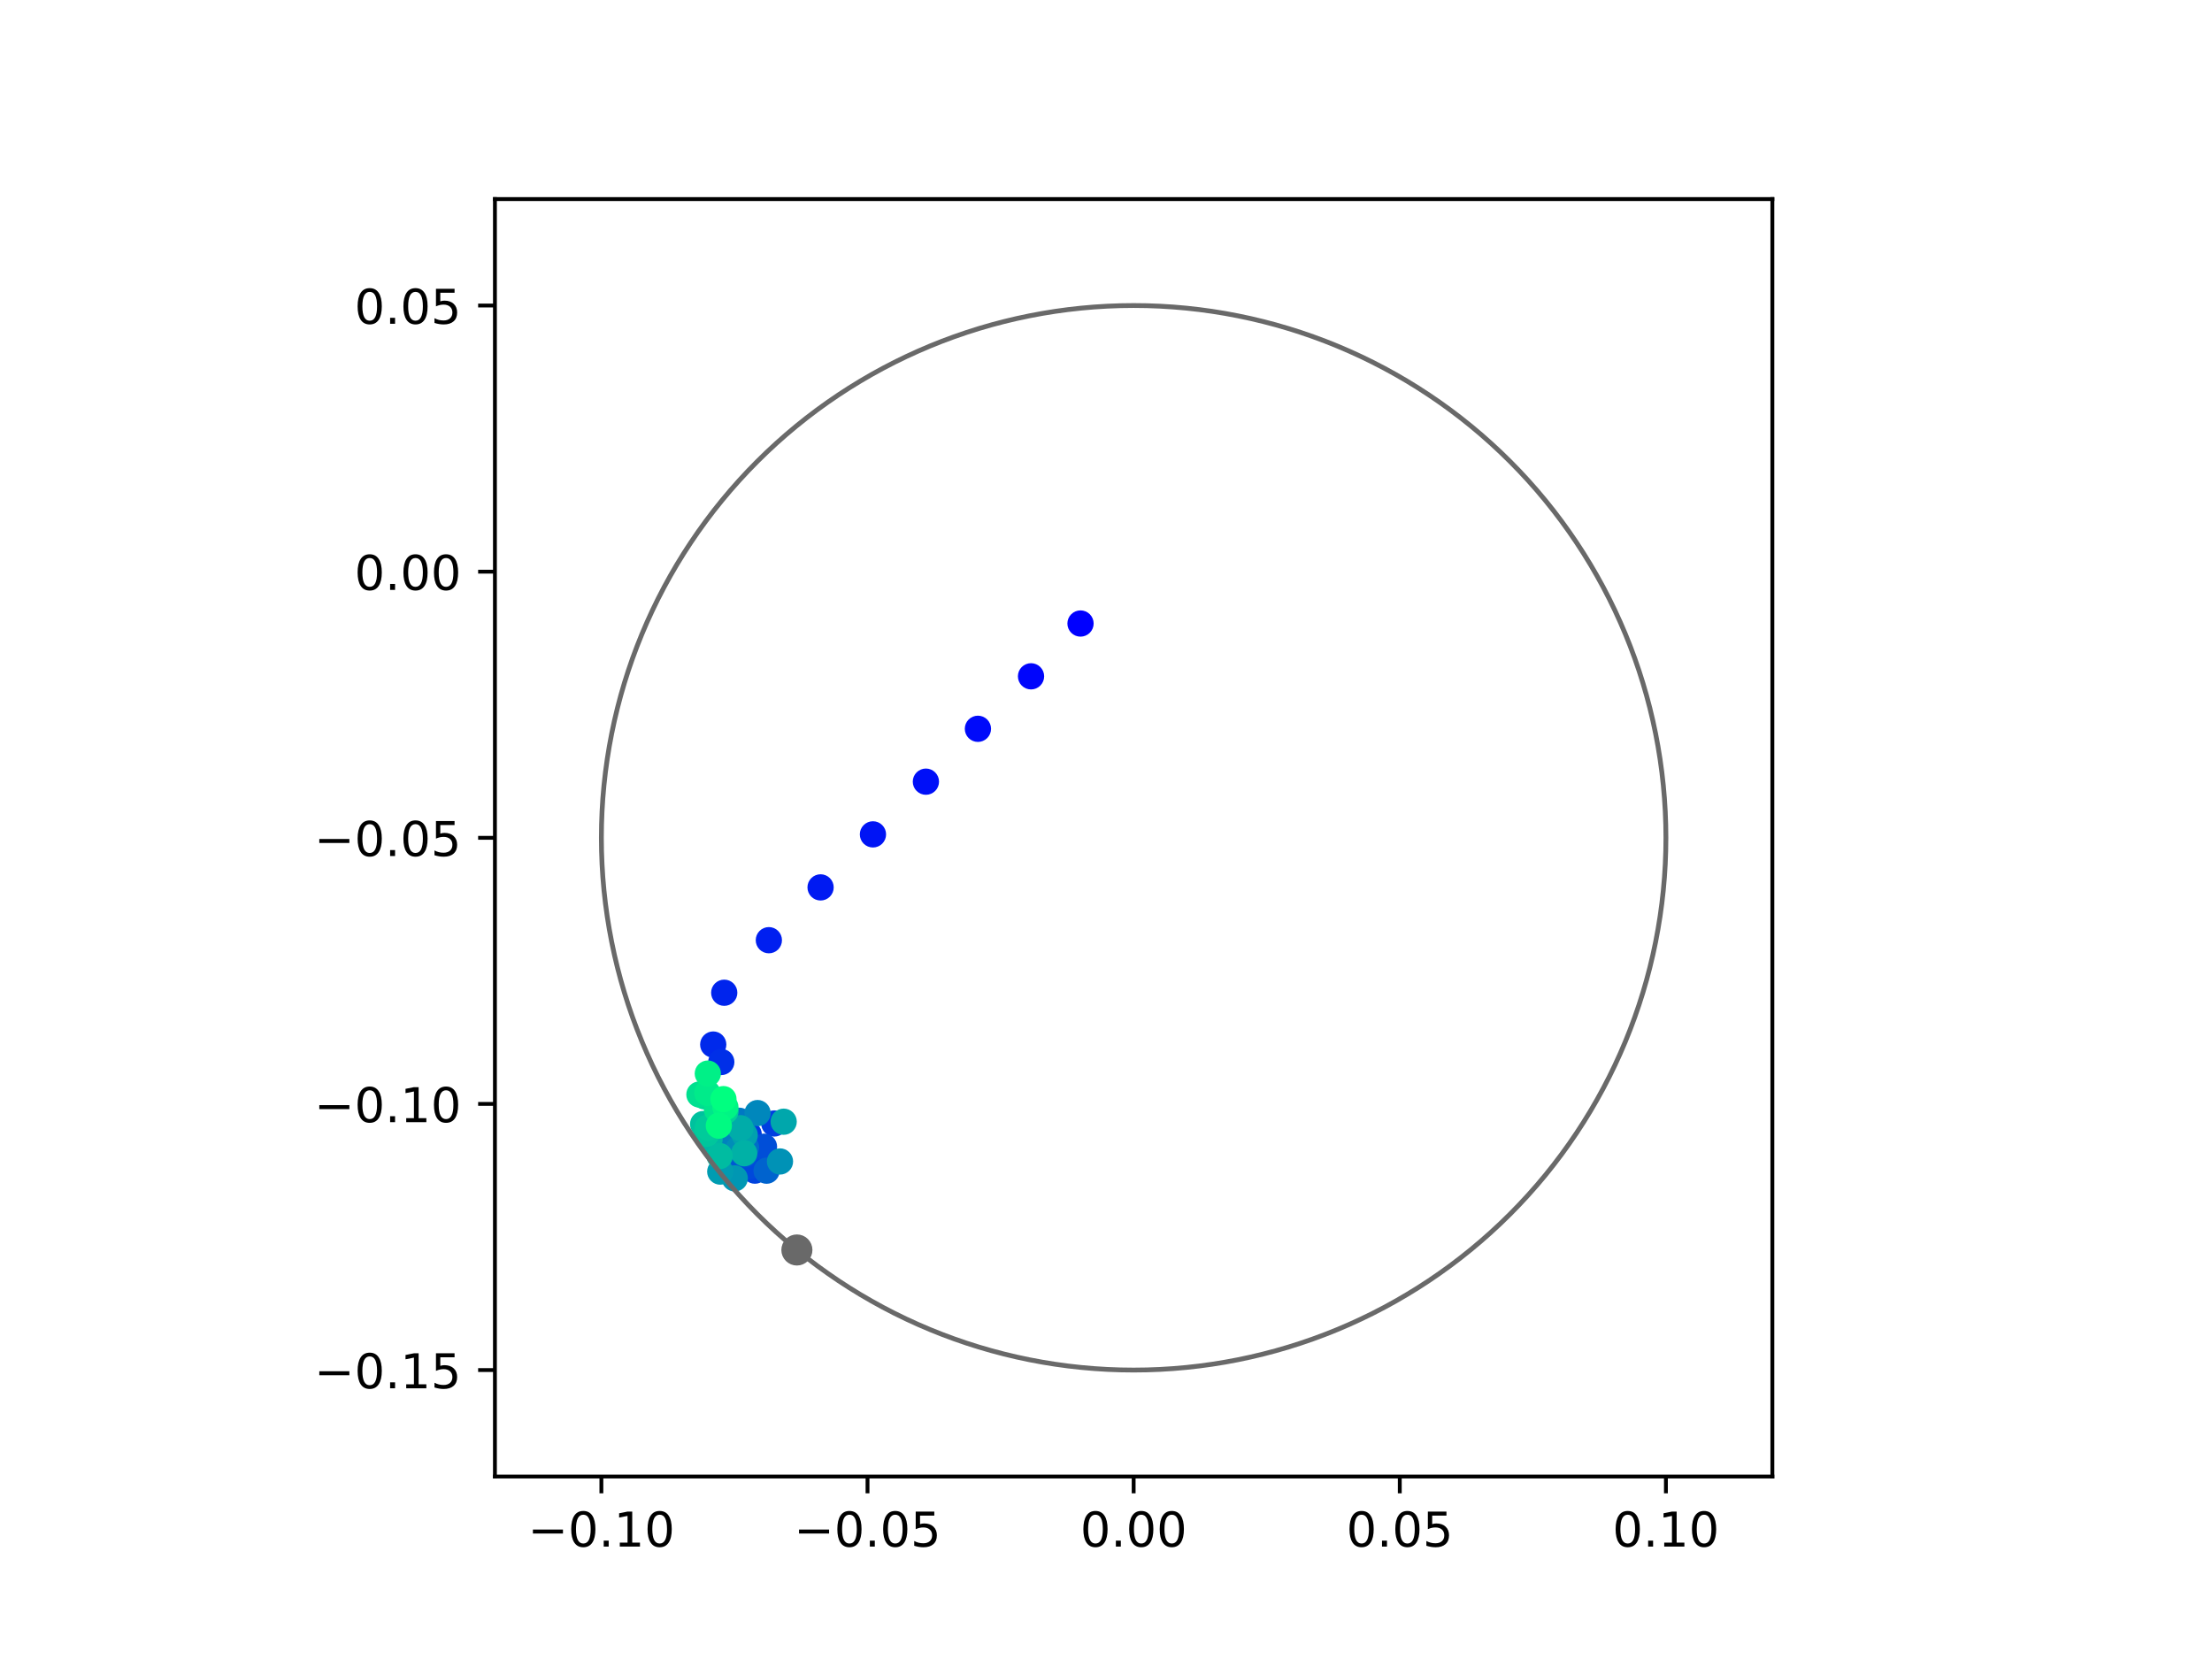 <?xml version="1.0" encoding="utf-8" standalone="no"?>
<!DOCTYPE svg PUBLIC "-//W3C//DTD SVG 1.1//EN"
  "http://www.w3.org/Graphics/SVG/1.1/DTD/svg11.dtd">
<!-- Created with matplotlib (https://matplotlib.org/) -->
<svg height="345.6pt" version="1.1" viewBox="0 0 460.8 345.6" width="460.8pt" xmlns="http://www.w3.org/2000/svg" xmlns:xlink="http://www.w3.org/1999/xlink">
 <defs>
  <style type="text/css">
*{stroke-linecap:butt;stroke-linejoin:round;}
  </style>
 </defs>
 <g id="figure_1">
  <g id="patch_1">
   <path d="M 0 345.6 
L 460.8 345.6 
L 460.8 0 
L 0 0 
z
" style="fill:#ffffff;"/>
  </g>
  <g id="axes_1">
   <g id="patch_2">
    <path d="M 103.104 307.584 
L 369.216 307.584 
L 369.216 41.472 
L 103.104 41.472 
z
" style="fill:#ffffff;"/>
   </g>
   <g id="PathCollection_1">
    <defs>
     <path d="M 0 2.236 
C 0.593 2.236 1.162 2 1.581 1.581 
C 2 1.162 2.236 0.593 2.236 0 
C 2.236 -0.593 2 -1.162 1.581 -1.581 
C 1.162 -2 0.593 -2.236 0 -2.236 
C -0.593 -2.236 -1.162 -2 -1.581 -1.581 
C -2 -1.162 -2.236 -0.593 -2.236 0 
C -2.236 0.593 -2 1.162 -1.581 1.581 
C -1.162 2 -0.593 2.236 0 2.236 
z
" id="C0_0_0b79d81c6a"/>
    </defs>
    <g clip-path="url(#p2ea0ea4756)">
     <use style="fill:#0000ff;stroke:#0000ff;" x="225.092" xlink:href="#C0_0_0b79d81c6a" y="129.891"/>
    </g>
    <g clip-path="url(#p2ea0ea4756)">
     <use style="fill:#0005fc;stroke:#0005fc;" x="214.782" xlink:href="#C0_0_0b79d81c6a" y="140.889"/>
    </g>
    <g clip-path="url(#p2ea0ea4756)">
     <use style="fill:#000afa;stroke:#000afa;" x="203.719" xlink:href="#C0_0_0b79d81c6a" y="151.823"/>
    </g>
    <g clip-path="url(#p2ea0ea4756)">
     <use style="fill:#000ff8;stroke:#000ff8;" x="192.882" xlink:href="#C0_0_0b79d81c6a" y="162.836"/>
    </g>
    <g clip-path="url(#p2ea0ea4756)">
     <use style="fill:#0014f5;stroke:#0014f5;" x="181.852" xlink:href="#C0_0_0b79d81c6a" y="173.816"/>
    </g>
    <g clip-path="url(#p2ea0ea4756)">
     <use style="fill:#001af2;stroke:#001af2;" x="170.942" xlink:href="#C0_0_0b79d81c6a" y="184.86"/>
    </g>
    <g clip-path="url(#p2ea0ea4756)">
     <use style="fill:#001ff0;stroke:#001ff0;" x="160.166" xlink:href="#C0_0_0b79d81c6a" y="195.86"/>
    </g>
    <g clip-path="url(#p2ea0ea4756)">
     <use style="fill:#0024ed;stroke:#0024ed;" x="150.871" xlink:href="#C0_0_0b79d81c6a" y="206.805"/>
    </g>
    <g clip-path="url(#p2ea0ea4756)">
     <use style="fill:#0029eb;stroke:#0029eb;" x="148.578" xlink:href="#C0_0_0b79d81c6a" y="217.598"/>
    </g>
    <g clip-path="url(#p2ea0ea4756)">
     <use style="fill:#002fe8;stroke:#002fe8;" x="150.258" xlink:href="#C0_0_0b79d81c6a" y="221.237"/>
    </g>
    <g clip-path="url(#p2ea0ea4756)">
     <use style="fill:#0034e5;stroke:#0034e5;" x="150.425" xlink:href="#C0_0_0b79d81c6a" y="229.26"/>
    </g>
    <g clip-path="url(#p2ea0ea4756)">
     <use style="fill:#0039e2;stroke:#0039e2;" x="155.964" xlink:href="#C0_0_0b79d81c6a" y="236.297"/>
    </g>
    <g clip-path="url(#p2ea0ea4756)">
     <use style="fill:#003ee0;stroke:#003ee0;" x="161.297" xlink:href="#C0_0_0b79d81c6a" y="234.041"/>
    </g>
    <g clip-path="url(#p2ea0ea4756)">
     <use style="fill:#0043de;stroke:#0043de;" x="157.268" xlink:href="#C0_0_0b79d81c6a" y="243.864"/>
    </g>
    <g clip-path="url(#p2ea0ea4756)">
     <use style="fill:#0049db;stroke:#0049db;" x="156.082" xlink:href="#C0_0_0b79d81c6a" y="242.944"/>
    </g>
    <g clip-path="url(#p2ea0ea4756)">
     <use style="fill:#004ed8;stroke:#004ed8;" x="159.152" xlink:href="#C0_0_0b79d81c6a" y="238.881"/>
    </g>
    <g clip-path="url(#p2ea0ea4756)">
     <use style="fill:#0053d6;stroke:#0053d6;" x="155.178" xlink:href="#C0_0_0b79d81c6a" y="240.498"/>
    </g>
    <g clip-path="url(#p2ea0ea4756)">
     <use style="fill:#0058d3;stroke:#0058d3;" x="151.649" xlink:href="#C0_0_0b79d81c6a" y="241.952"/>
    </g>
    <g clip-path="url(#p2ea0ea4756)">
     <use style="fill:#005ed0;stroke:#005ed0;" x="154.835" xlink:href="#C0_0_0b79d81c6a" y="240.263"/>
    </g>
    <g clip-path="url(#p2ea0ea4756)">
     <use style="fill:#0063ce;stroke:#0063ce;" x="159.693" xlink:href="#C0_0_0b79d81c6a" y="243.873"/>
    </g>
    <g clip-path="url(#p2ea0ea4756)">
     <use style="fill:#0068cb;stroke:#0068cb;" x="150.757" xlink:href="#C0_0_0b79d81c6a" y="239.882"/>
    </g>
    <g clip-path="url(#p2ea0ea4756)">
     <use style="fill:#006dc8;stroke:#006dc8;" x="155.4" xlink:href="#C0_0_0b79d81c6a" y="239.004"/>
    </g>
    <g clip-path="url(#p2ea0ea4756)">
     <use style="fill:#0072c6;stroke:#0072c6;" x="148.287" xlink:href="#C0_0_0b79d81c6a" y="237.499"/>
    </g>
    <g clip-path="url(#p2ea0ea4756)">
     <use style="fill:#0078c3;stroke:#0078c3;" x="153.998" xlink:href="#C0_0_0b79d81c6a" y="233.472"/>
    </g>
    <g clip-path="url(#p2ea0ea4756)">
     <use style="fill:#007dc0;stroke:#007dc0;" x="154.676" xlink:href="#C0_0_0b79d81c6a" y="235.606"/>
    </g>
    <g clip-path="url(#p2ea0ea4756)">
     <use style="fill:#0082be;stroke:#0082be;" x="151.795" xlink:href="#C0_0_0b79d81c6a" y="238.527"/>
    </g>
    <g clip-path="url(#p2ea0ea4756)">
     <use style="fill:#0087bc;stroke:#0087bc;" x="157.811" xlink:href="#C0_0_0b79d81c6a" y="231.872"/>
    </g>
    <g clip-path="url(#p2ea0ea4756)">
     <use style="fill:#008db8;stroke:#008db8;" x="153.961" xlink:href="#C0_0_0b79d81c6a" y="239.196"/>
    </g>
    <g clip-path="url(#p2ea0ea4756)">
     <use style="fill:#0092b6;stroke:#0092b6;" x="162.485" xlink:href="#C0_0_0b79d81c6a" y="241.956"/>
    </g>
    <g clip-path="url(#p2ea0ea4756)">
     <use style="fill:#0097b3;stroke:#0097b3;" x="153.065" xlink:href="#C0_0_0b79d81c6a" y="245.477"/>
    </g>
    <g clip-path="url(#p2ea0ea4756)">
     <use style="fill:#009cb1;stroke:#009cb1;" x="150.042" xlink:href="#C0_0_0b79d81c6a" y="244.064"/>
    </g>
    <g clip-path="url(#p2ea0ea4756)">
     <use style="fill:#00a1ae;stroke:#00a1ae;" x="155.143" xlink:href="#C0_0_0b79d81c6a" y="236.437"/>
    </g>
    <g clip-path="url(#p2ea0ea4756)">
     <use style="fill:#00a7ac;stroke:#00a7ac;" x="163.253" xlink:href="#C0_0_0b79d81c6a" y="233.672"/>
    </g>
    <g clip-path="url(#p2ea0ea4756)">
     <use style="fill:#00aca9;stroke:#00aca9;" x="154.265" xlink:href="#C0_0_0b79d81c6a" y="235.025"/>
    </g>
    <g clip-path="url(#p2ea0ea4756)">
     <use style="fill:#00b1a6;stroke:#00b1a6;" x="155.033" xlink:href="#C0_0_0b79d81c6a" y="240.237"/>
    </g>
    <g clip-path="url(#p2ea0ea4756)">
     <use style="fill:#00b6a4;stroke:#00b6a4;" x="147.819" xlink:href="#C0_0_0b79d81c6a" y="237.327"/>
    </g>
    <g clip-path="url(#p2ea0ea4756)">
     <use style="fill:#00bca1;stroke:#00bca1;" x="149.916" xlink:href="#C0_0_0b79d81c6a" y="240.827"/>
    </g>
    <g clip-path="url(#p2ea0ea4756)">
     <use style="fill:#00c19e;stroke:#00c19e;" x="146.478" xlink:href="#C0_0_0b79d81c6a" y="234.16"/>
    </g>
    <g clip-path="url(#p2ea0ea4756)">
     <use style="fill:#00c69c;stroke:#00c69c;" x="147.152" xlink:href="#C0_0_0b79d81c6a" y="236.213"/>
    </g>
    <g clip-path="url(#p2ea0ea4756)">
     <use style="fill:#00cb9a;stroke:#00cb9a;" x="147.458" xlink:href="#C0_0_0b79d81c6a" y="234.91"/>
    </g>
    <g clip-path="url(#p2ea0ea4756)">
     <use style="fill:#00d097;stroke:#00d097;" x="151.129" xlink:href="#C0_0_0b79d81c6a" y="231.45"/>
    </g>
    <g clip-path="url(#p2ea0ea4756)">
     <use style="fill:#00d694;stroke:#00d694;" x="146.771" xlink:href="#C0_0_0b79d81c6a" y="228.389"/>
    </g>
    <g clip-path="url(#p2ea0ea4756)">
     <use style="fill:#00db92;stroke:#00db92;" x="147.528" xlink:href="#C0_0_0b79d81c6a" y="228.051"/>
    </g>
    <g clip-path="url(#p2ea0ea4756)">
     <use style="fill:#00e08f;stroke:#00e08f;" x="145.701" xlink:href="#C0_0_0b79d81c6a" y="228.01"/>
    </g>
    <g clip-path="url(#p2ea0ea4756)">
     <use style="fill:#00e58c;stroke:#00e58c;" x="149.354" xlink:href="#C0_0_0b79d81c6a" y="231.18"/>
    </g>
    <g clip-path="url(#p2ea0ea4756)">
     <use style="fill:#00eb8a;stroke:#00eb8a;" x="147.348" xlink:href="#C0_0_0b79d81c6a" y="227.675"/>
    </g>
    <g clip-path="url(#p2ea0ea4756)">
     <use style="fill:#00f087;stroke:#00f087;" x="147.449" xlink:href="#C0_0_0b79d81c6a" y="223.649"/>
    </g>
    <g clip-path="url(#p2ea0ea4756)">
     <use style="fill:#00f584;stroke:#00f584;" x="151.112" xlink:href="#C0_0_0b79d81c6a" y="230.637"/>
    </g>
    <g clip-path="url(#p2ea0ea4756)">
     <use style="fill:#00fa82;stroke:#00fa82;" x="149.745" xlink:href="#C0_0_0b79d81c6a" y="234.495"/>
    </g>
    <g clip-path="url(#p2ea0ea4756)">
     <use style="fill:#00ff80;stroke:#00ff80;" x="150.707" xlink:href="#C0_0_0b79d81c6a" y="228.967"/>
    </g>
   </g>
   <g id="PathCollection_2">
    <defs>
     <path d="M 0 2.739 
C 0.726 2.739 1.423 2.45 1.936 1.936 
C 2.45 1.423 2.739 0.726 2.739 0 
C 2.739 -0.726 2.45 -1.423 1.936 -1.936 
C 1.423 -2.45 0.726 -2.739 0 -2.739 
C -0.726 -2.739 -1.423 -2.45 -1.936 -1.936 
C -2.45 -1.423 -2.739 -0.726 -2.739 0 
C -2.739 0.726 -2.45 1.423 -1.936 1.936 
C -1.423 2.45 -0.726 2.739 0 2.739 
z
" id="m3d237f800b" style="stroke:#696969;"/>
    </defs>
    <g clip-path="url(#p2ea0ea4756)">
     <use style="fill:#696969;stroke:#696969;" x="166.007" xlink:href="#m3d237f800b" y="260.394"/>
    </g>
   </g>
   <g id="patch_3">
    <path clip-path="url(#p2ea0ea4756)" d="M 236.16 285.408 
C 265.566 285.408 293.771 273.725 314.564 252.932 
C 335.357 232.139 347.04 203.934 347.04 174.528 
C 347.04 145.122 335.357 116.917 314.564 96.124 
C 293.771 75.331 265.566 63.648 236.16 63.648 
C 206.754 63.648 178.549 75.331 157.756 96.124 
C 136.963 116.917 125.28 145.122 125.28 174.528 
C 125.28 203.934 136.963 232.139 157.756 252.932 
C 178.549 273.725 206.754 285.408 236.16 285.408 
z
" style="fill:none;stroke:#696969;stroke-linejoin:miter;"/>
   </g>
   <g id="matplotlib.axis_1">
    <g id="xtick_1">
     <g id="line2d_1">
      <defs>
       <path d="M 0 0 
L 0 3.5 
" id="mb192ddb93c" style="stroke:#000000;stroke-width:0.8;"/>
      </defs>
      <g>
       <use style="stroke:#000000;stroke-width:0.8;" x="125.28" xlink:href="#mb192ddb93c" y="307.584"/>
      </g>
     </g>
     <g id="text_1">
      <!-- −0.10 -->
      <defs>
       <path d="M 10.594 35.5 
L 73.188 35.5 
L 73.188 27.203 
L 10.594 27.203 
z
" id="DejaVuSans-8722"/>
       <path d="M 31.781 66.406 
Q 24.172 66.406 20.328 58.906 
Q 16.5 51.422 16.5 36.375 
Q 16.5 21.391 20.328 13.891 
Q 24.172 6.391 31.781 6.391 
Q 39.453 6.391 43.281 13.891 
Q 47.125 21.391 47.125 36.375 
Q 47.125 51.422 43.281 58.906 
Q 39.453 66.406 31.781 66.406 
z
M 31.781 74.219 
Q 44.047 74.219 50.516 64.516 
Q 56.984 54.828 56.984 36.375 
Q 56.984 17.969 50.516 8.266 
Q 44.047 -1.422 31.781 -1.422 
Q 19.531 -1.422 13.062 8.266 
Q 6.594 17.969 6.594 36.375 
Q 6.594 54.828 13.062 64.516 
Q 19.531 74.219 31.781 74.219 
z
" id="DejaVuSans-48"/>
       <path d="M 10.688 12.406 
L 21 12.406 
L 21 0 
L 10.688 0 
z
" id="DejaVuSans-46"/>
       <path d="M 12.406 8.297 
L 28.516 8.297 
L 28.516 63.922 
L 10.984 60.406 
L 10.984 69.391 
L 28.422 72.906 
L 38.281 72.906 
L 38.281 8.297 
L 54.391 8.297 
L 54.391 0 
L 12.406 0 
z
" id="DejaVuSans-49"/>
      </defs>
      <g transform="translate(109.957 322.182)scale(0.1 -0.1)">
       <use xlink:href="#DejaVuSans-8722"/>
       <use x="83.789" xlink:href="#DejaVuSans-48"/>
       <use x="147.412" xlink:href="#DejaVuSans-46"/>
       <use x="179.199" xlink:href="#DejaVuSans-49"/>
       <use x="242.822" xlink:href="#DejaVuSans-48"/>
      </g>
     </g>
    </g>
    <g id="xtick_2">
     <g id="line2d_2">
      <g>
       <use style="stroke:#000000;stroke-width:0.8;" x="180.72" xlink:href="#mb192ddb93c" y="307.584"/>
      </g>
     </g>
     <g id="text_2">
      <!-- −0.05 -->
      <defs>
       <path d="M 10.797 72.906 
L 49.516 72.906 
L 49.516 64.594 
L 19.828 64.594 
L 19.828 46.734 
Q 21.969 47.469 24.109 47.828 
Q 26.266 48.188 28.422 48.188 
Q 40.625 48.188 47.75 41.5 
Q 54.891 34.812 54.891 23.391 
Q 54.891 11.625 47.562 5.094 
Q 40.234 -1.422 26.906 -1.422 
Q 22.312 -1.422 17.547 -0.641 
Q 12.797 0.141 7.719 1.703 
L 7.719 11.625 
Q 12.109 9.234 16.797 8.062 
Q 21.484 6.891 26.703 6.891 
Q 35.156 6.891 40.078 11.328 
Q 45.016 15.766 45.016 23.391 
Q 45.016 31 40.078 35.438 
Q 35.156 39.891 26.703 39.891 
Q 22.75 39.891 18.812 39.016 
Q 14.891 38.141 10.797 36.281 
z
" id="DejaVuSans-53"/>
      </defs>
      <g transform="translate(165.397 322.182)scale(0.1 -0.1)">
       <use xlink:href="#DejaVuSans-8722"/>
       <use x="83.789" xlink:href="#DejaVuSans-48"/>
       <use x="147.412" xlink:href="#DejaVuSans-46"/>
       <use x="179.199" xlink:href="#DejaVuSans-48"/>
       <use x="242.822" xlink:href="#DejaVuSans-53"/>
      </g>
     </g>
    </g>
    <g id="xtick_3">
     <g id="line2d_3">
      <g>
       <use style="stroke:#000000;stroke-width:0.8;" x="236.16" xlink:href="#mb192ddb93c" y="307.584"/>
      </g>
     </g>
     <g id="text_3">
      <!-- 0.00 -->
      <g transform="translate(225.027 322.182)scale(0.1 -0.1)">
       <use xlink:href="#DejaVuSans-48"/>
       <use x="63.623" xlink:href="#DejaVuSans-46"/>
       <use x="95.41" xlink:href="#DejaVuSans-48"/>
       <use x="159.033" xlink:href="#DejaVuSans-48"/>
      </g>
     </g>
    </g>
    <g id="xtick_4">
     <g id="line2d_4">
      <g>
       <use style="stroke:#000000;stroke-width:0.8;" x="291.6" xlink:href="#mb192ddb93c" y="307.584"/>
      </g>
     </g>
     <g id="text_4">
      <!-- 0.05 -->
      <g transform="translate(280.467 322.182)scale(0.1 -0.1)">
       <use xlink:href="#DejaVuSans-48"/>
       <use x="63.623" xlink:href="#DejaVuSans-46"/>
       <use x="95.41" xlink:href="#DejaVuSans-48"/>
       <use x="159.033" xlink:href="#DejaVuSans-53"/>
      </g>
     </g>
    </g>
    <g id="xtick_5">
     <g id="line2d_5">
      <g>
       <use style="stroke:#000000;stroke-width:0.8;" x="347.04" xlink:href="#mb192ddb93c" y="307.584"/>
      </g>
     </g>
     <g id="text_5">
      <!-- 0.10 -->
      <g transform="translate(335.907 322.182)scale(0.1 -0.1)">
       <use xlink:href="#DejaVuSans-48"/>
       <use x="63.623" xlink:href="#DejaVuSans-46"/>
       <use x="95.41" xlink:href="#DejaVuSans-49"/>
       <use x="159.033" xlink:href="#DejaVuSans-48"/>
      </g>
     </g>
    </g>
   </g>
   <g id="matplotlib.axis_2">
    <g id="ytick_1">
     <g id="line2d_6">
      <defs>
       <path d="M 0 0 
L -3.5 0 
" id="m1d8a33299d" style="stroke:#000000;stroke-width:0.8;"/>
      </defs>
      <g>
       <use style="stroke:#000000;stroke-width:0.8;" x="103.104" xlink:href="#m1d8a33299d" y="285.408"/>
      </g>
     </g>
     <g id="text_6">
      <!-- −0.15 -->
      <g transform="translate(65.459 289.207)scale(0.1 -0.1)">
       <use xlink:href="#DejaVuSans-8722"/>
       <use x="83.789" xlink:href="#DejaVuSans-48"/>
       <use x="147.412" xlink:href="#DejaVuSans-46"/>
       <use x="179.199" xlink:href="#DejaVuSans-49"/>
       <use x="242.822" xlink:href="#DejaVuSans-53"/>
      </g>
     </g>
    </g>
    <g id="ytick_2">
     <g id="line2d_7">
      <g>
       <use style="stroke:#000000;stroke-width:0.8;" x="103.104" xlink:href="#m1d8a33299d" y="229.968"/>
      </g>
     </g>
     <g id="text_7">
      <!-- −0.10 -->
      <g transform="translate(65.459 233.767)scale(0.1 -0.1)">
       <use xlink:href="#DejaVuSans-8722"/>
       <use x="83.789" xlink:href="#DejaVuSans-48"/>
       <use x="147.412" xlink:href="#DejaVuSans-46"/>
       <use x="179.199" xlink:href="#DejaVuSans-49"/>
       <use x="242.822" xlink:href="#DejaVuSans-48"/>
      </g>
     </g>
    </g>
    <g id="ytick_3">
     <g id="line2d_8">
      <g>
       <use style="stroke:#000000;stroke-width:0.8;" x="103.104" xlink:href="#m1d8a33299d" y="174.528"/>
      </g>
     </g>
     <g id="text_8">
      <!-- −0.05 -->
      <g transform="translate(65.459 178.327)scale(0.1 -0.1)">
       <use xlink:href="#DejaVuSans-8722"/>
       <use x="83.789" xlink:href="#DejaVuSans-48"/>
       <use x="147.412" xlink:href="#DejaVuSans-46"/>
       <use x="179.199" xlink:href="#DejaVuSans-48"/>
       <use x="242.822" xlink:href="#DejaVuSans-53"/>
      </g>
     </g>
    </g>
    <g id="ytick_4">
     <g id="line2d_9">
      <g>
       <use style="stroke:#000000;stroke-width:0.8;" x="103.104" xlink:href="#m1d8a33299d" y="119.088"/>
      </g>
     </g>
     <g id="text_9">
      <!-- 0.00 -->
      <g transform="translate(73.838 122.887)scale(0.1 -0.1)">
       <use xlink:href="#DejaVuSans-48"/>
       <use x="63.623" xlink:href="#DejaVuSans-46"/>
       <use x="95.41" xlink:href="#DejaVuSans-48"/>
       <use x="159.033" xlink:href="#DejaVuSans-48"/>
      </g>
     </g>
    </g>
    <g id="ytick_5">
     <g id="line2d_10">
      <g>
       <use style="stroke:#000000;stroke-width:0.8;" x="103.104" xlink:href="#m1d8a33299d" y="63.648"/>
      </g>
     </g>
     <g id="text_10">
      <!-- 0.05 -->
      <g transform="translate(73.838 67.447)scale(0.1 -0.1)">
       <use xlink:href="#DejaVuSans-48"/>
       <use x="63.623" xlink:href="#DejaVuSans-46"/>
       <use x="95.41" xlink:href="#DejaVuSans-48"/>
       <use x="159.033" xlink:href="#DejaVuSans-53"/>
      </g>
     </g>
    </g>
   </g>
   <g id="patch_4">
    <path d="M 103.104 307.584 
L 103.104 41.472 
" style="fill:none;stroke:#000000;stroke-linecap:square;stroke-linejoin:miter;stroke-width:0.8;"/>
   </g>
   <g id="patch_5">
    <path d="M 369.216 307.584 
L 369.216 41.472 
" style="fill:none;stroke:#000000;stroke-linecap:square;stroke-linejoin:miter;stroke-width:0.8;"/>
   </g>
   <g id="patch_6">
    <path d="M 103.104 307.584 
L 369.216 307.584 
" style="fill:none;stroke:#000000;stroke-linecap:square;stroke-linejoin:miter;stroke-width:0.8;"/>
   </g>
   <g id="patch_7">
    <path d="M 103.104 41.472 
L 369.216 41.472 
" style="fill:none;stroke:#000000;stroke-linecap:square;stroke-linejoin:miter;stroke-width:0.8;"/>
   </g>
  </g>
 </g>
 <defs>
  <clipPath id="p2ea0ea4756">
   <rect height="266.112" width="266.112" x="103.104" y="41.472"/>
  </clipPath>
 </defs>
</svg>
